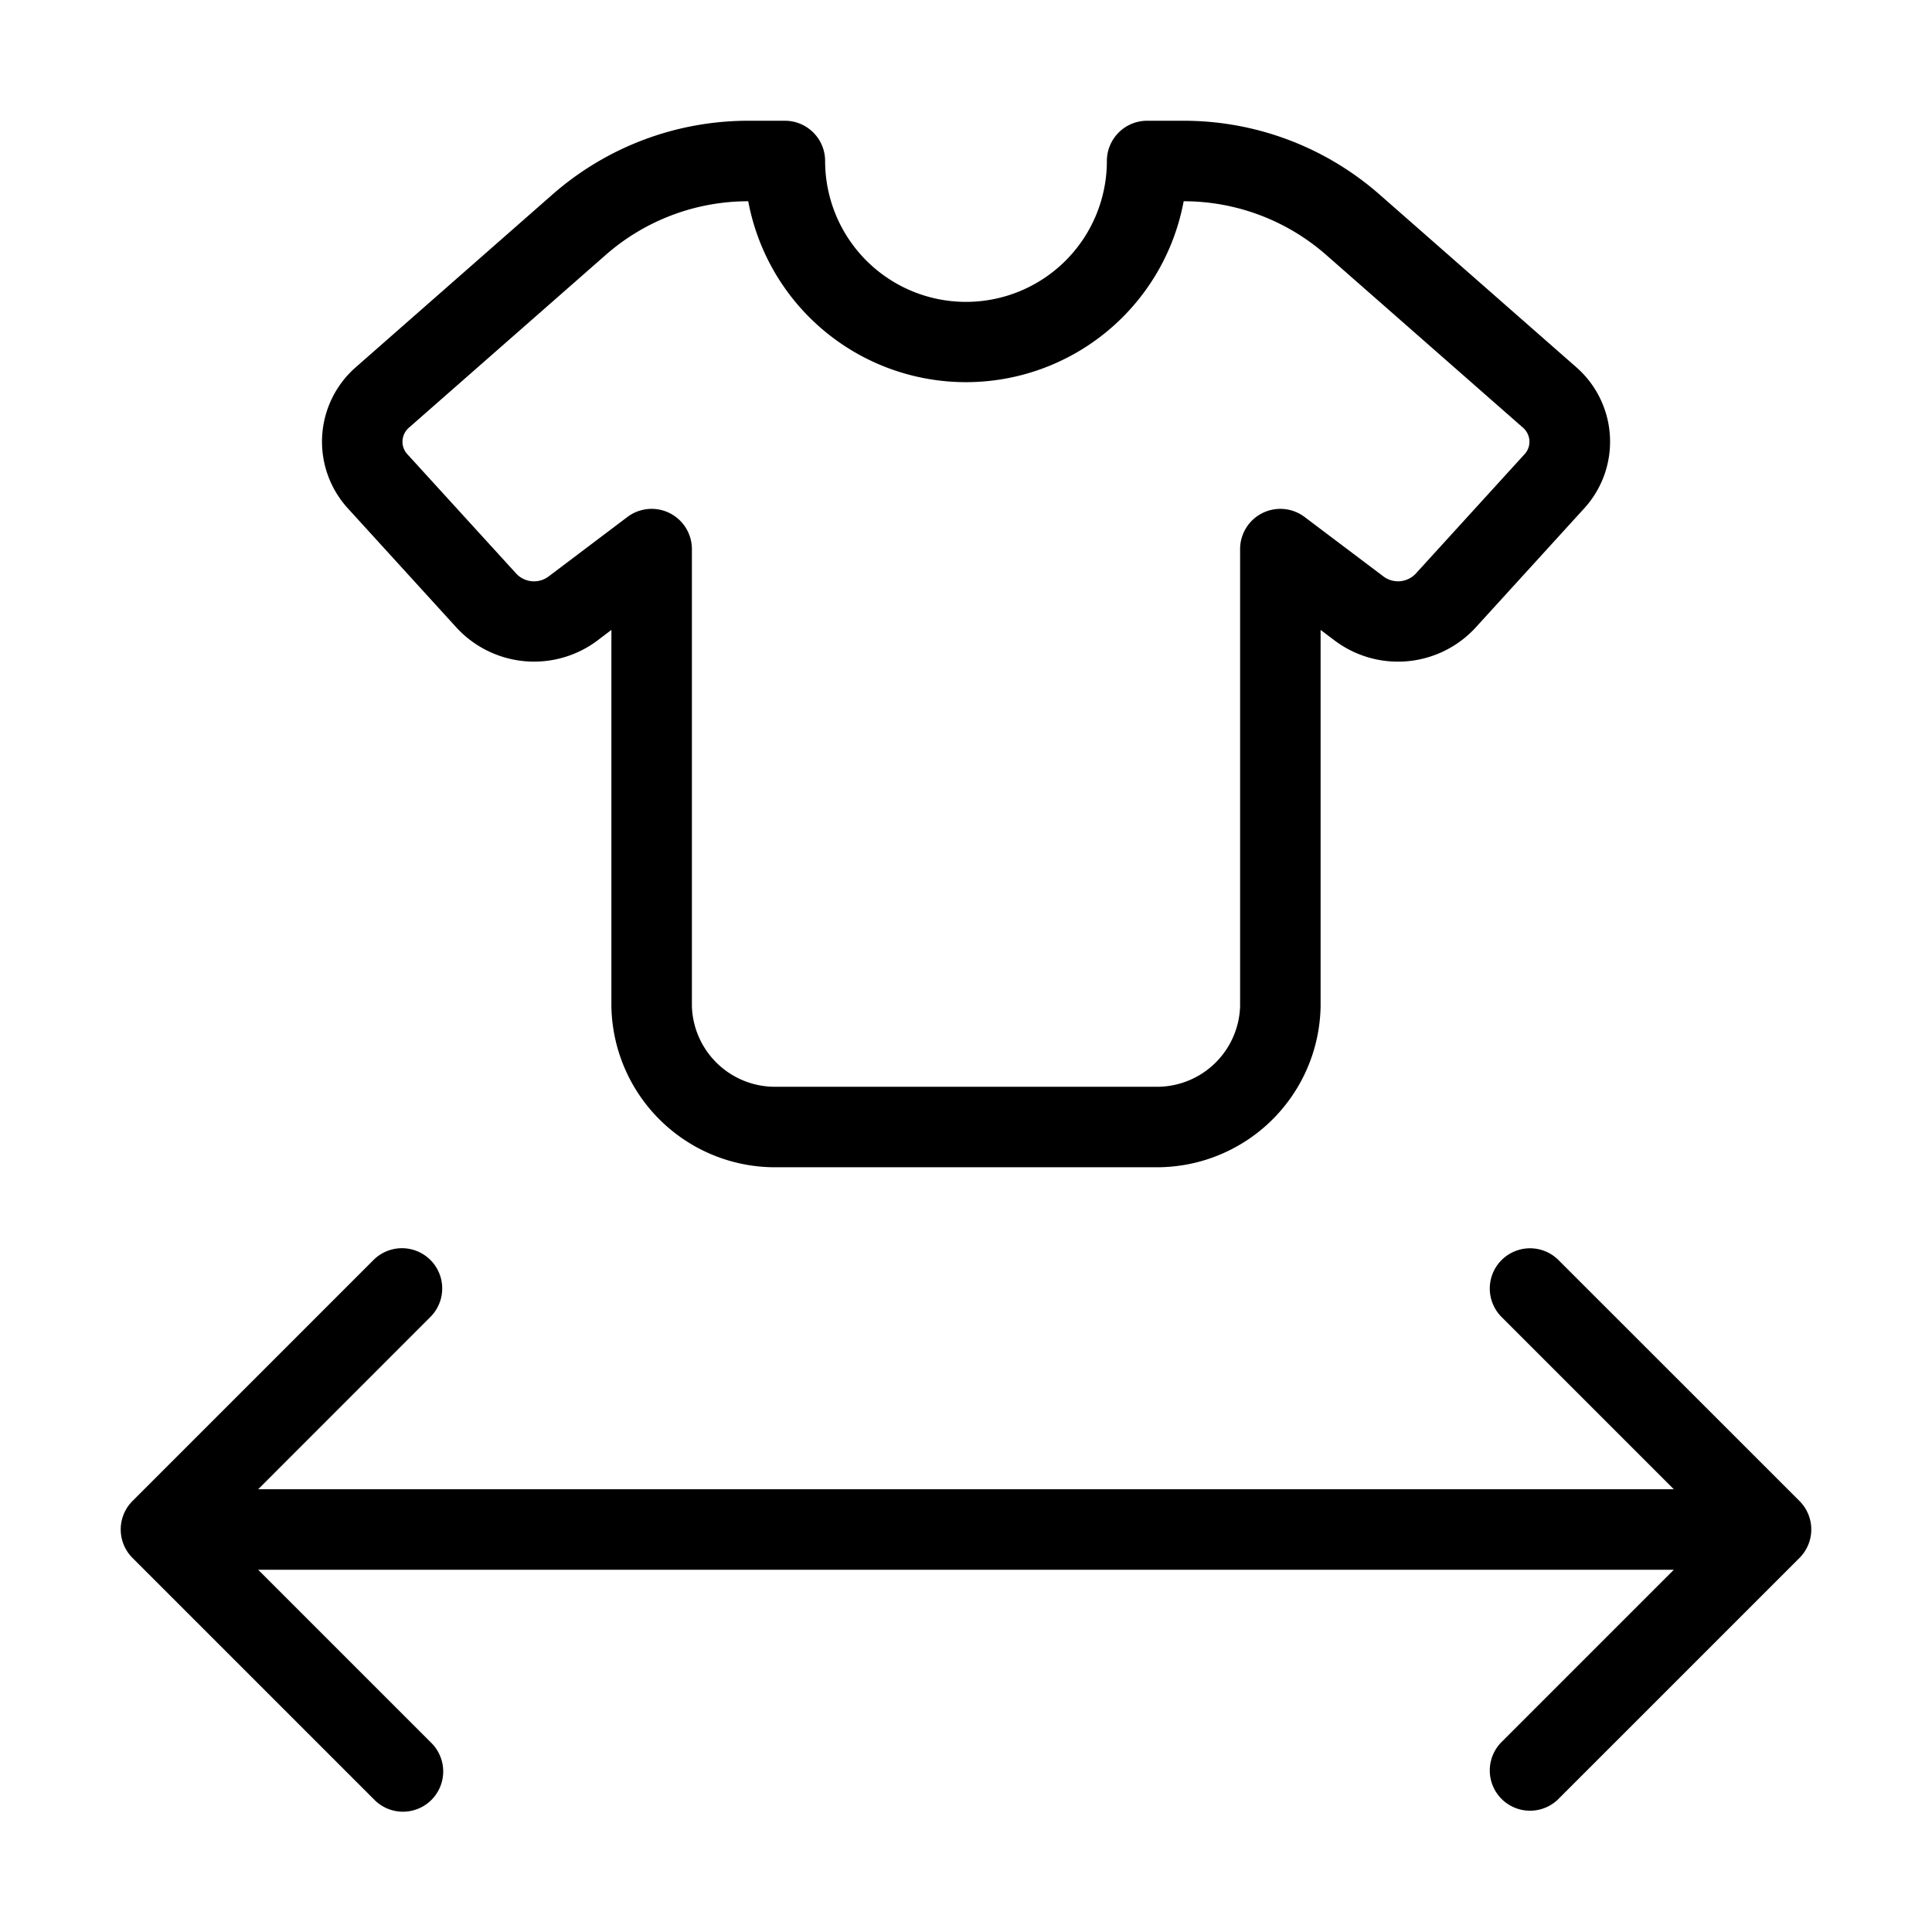 <svg id="Layer_1" data-name="Layer 1" xmlns="http://www.w3.org/2000/svg" viewBox="0 0 24 24"><path d="M9.657,14.5h4.686a2.034,2.034,0,0,0,2.062-2V7.825L16.584,7.96a1.31,1.31,0,0,0,1.741-.158l1.352-1.484a1.229,1.229,0,0,0-.1-1.76L17.13,2.41A3.688,3.688,0,0,0,14.692,1.5H14.25a.5.5,0,0,0-.5.5,1.75,1.75,0,0,1-3.5,0,.5.5,0,0,0-.5-.5H9.308a3.688,3.688,0,0,0-2.438.91L4.424,4.558a1.229,1.229,0,0,0-.1,1.76l1.352,1.484A1.311,1.311,0,0,0,7.417,7.96l.178-.135V12.5A2.034,2.034,0,0,0,9.657,14.5ZM6.815,7.161a.302.302,0,0,1-.4-.033L5.062,5.644a.228.228,0,0,1-.062-.169.235.235,0,0,1,.083-.165L7.53,3.162A2.683,2.683,0,0,1,9.295,2.5a2.751,2.751,0,0,0,5.409,0,2.683,2.683,0,0,1,1.765.662L18.916,5.31a.235.235,0,0,1,.083.165.227.227,0,0,1-.062.169L17.585,7.128a.302.302,0,0,1-.399.033l-.98-.739a.5.5,0,0,0-.801.399V12.5a1.033,1.033,0,0,1-1.062,1H9.657a1.033,1.033,0,0,1-1.062-1V6.821A.5.5,0,0,0,7.794,6.422ZM22.354,18.646a.5.5,0,0,1,0,.707l-3,3a.5.5,0,0,1-.707-.707L20.793,19.5H3.207l2.146,2.146a.5.5,0,1,1-.707.707l-3-3a.5.5,0,0,1,0-.707l3-3a.5.5,0,0,1,.707.707L3.207,18.5H20.793l-2.146-2.146a.5.5,0,0,1,.707-.707Z"/></svg>